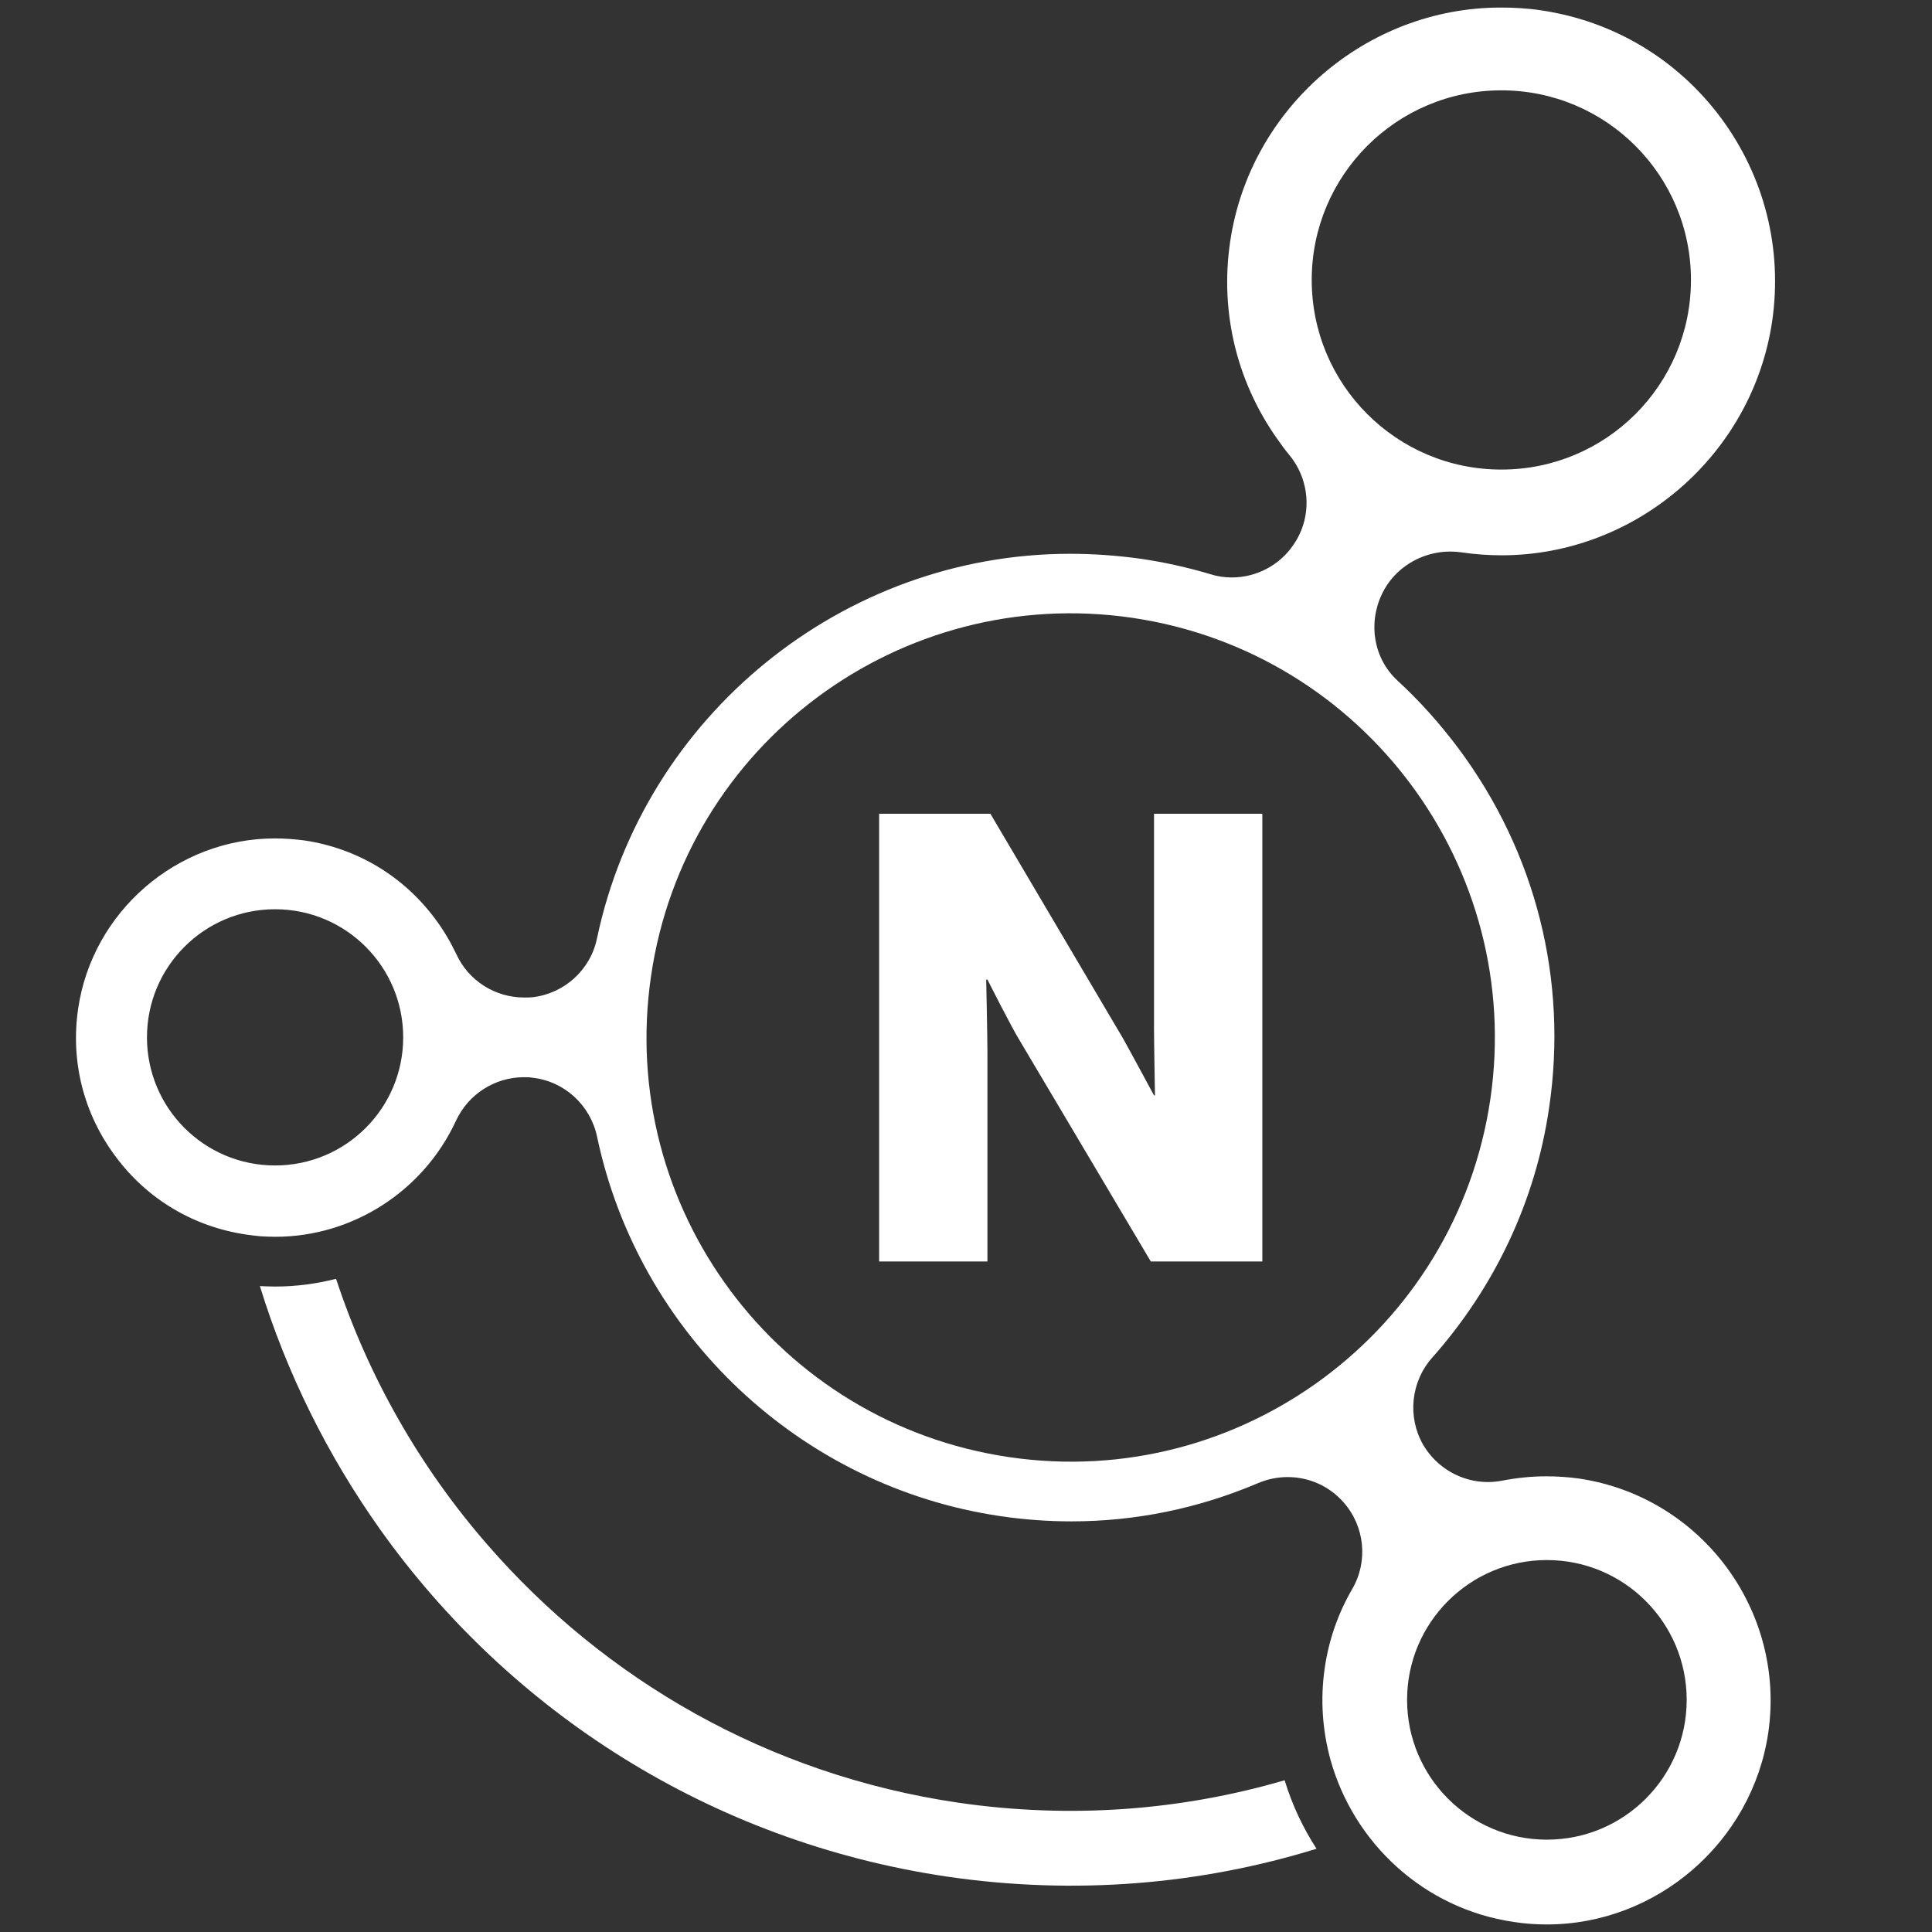 <?xml version="1.0" encoding="UTF-8"?><svg id="Layer_1" xmlns="http://www.w3.org/2000/svg" width="512" height="512" viewBox="0 0 512 512"><rect x="0" y="0" width="512" height="512" fill="#333333" stroke="none"/><defs><style>.cls-1{fill:#fff;}</style></defs><path class="cls-1" d="M253.95,477.73c-50.34-7.39-93.7-32.6-124.77-68.36-17.82-20.45-31.54-44.41-40.12-70.47-5.15,1.32-10.62,2.05-16.17,2.05-1.39,0-2.71-.07-4.02-.13,7.13,23.16,17.95,44.87,31.8,64.4,34.24,48.17,87.43,82.81,150.37,92.11,33.91,4.95,67.1,2.11,97.85-7.39-3.63-5.61-6.47-11.68-8.45-18.15-27.32,7.98-56.61,10.29-86.5,5.94Z"/><path class="cls-1" d="M384.34,146.17c.99,0,1.98.07,2.9.2,3.56.53,7.13.79,10.69.79,35.7,0,66.51-26.66,71.72-62.09,2.77-19.13-2.05-38.27-13.59-53.84-11.61-15.57-28.5-25.67-47.71-28.5-3.5-.53-7.13-.73-10.62-.73-35.7,0-66.51,26.66-71.72,62.02-2.84,19.13,1.98,38.27,13.59,53.84.66.99,1.45,1.91,2.18,2.84,5.48,6.73,6,16.3,1.12,23.49-3.7,5.61-9.96,8.84-16.43,8.84-1.91,0-3.83-.26-5.67-.86-6-1.78-12.21-3.17-18.47-4.09-6.2-.86-12.54-1.32-18.74-1.32-60.18,0-112.9,42.82-125.37,101.88-1.72,8.38-8.64,14.65-17.09,15.64-.79.07-1.52.07-2.24.07-7.65,0-14.71-4.42-17.95-11.48-1.58-3.3-3.43-6.47-5.67-9.43-8.38-11.28-20.72-18.67-34.64-20.72-2.57-.33-5.21-.53-7.79-.53-25.93,0-48.37,19.4-52.13,45.13-2.05,13.92,1.45,27.84,9.9,39.13,8.38,11.35,20.72,18.67,34.64,20.72,1.32.2,2.57.33,3.83.46,1.32.07,2.64.13,3.89.13,20.45,0,39.26-12.07,47.9-30.81,3.3-7.06,10.36-11.48,17.95-11.48.79,0,1.52,0,2.24.13,8.51.92,15.37,7.26,17.16,15.57,11.02,52.46,53.97,92.84,106.89,100.62,6.2.92,12.54,1.39,18.8,1.39,17.09,0,33.72-3.43,49.55-10.16,2.51-1.06,5.15-1.58,7.79-1.58,5.54,0,10.95,2.31,14.78,6.66,5.67,6.4,6.6,15.7,2.31,23.03-3.76,6.47-6.2,13.53-7.26,20.85-1.25,8.45-.59,16.69,1.52,24.41,6.14,21.97,24.68,39.46,48.56,42.95,2.9.46,5.87.66,8.78.66,29.16,0,54.37-21.84,58.66-50.74,4.75-32.4-17.75-62.62-50.15-67.43-2.9-.4-5.81-.59-8.71-.59-3.83,0-7.72.4-11.48,1.12-1.32.26-2.64.4-3.96.4-6.93,0-13.53-3.7-17.16-9.9-4.22-7.39-3.23-16.69,2.38-23.03,16.69-18.81,27.45-41.7,31.01-66.25,5.02-33.85-3.5-67.63-23.95-95.15-4.88-6.53-10.29-12.6-16.17-18.01-6.4-5.87-7.92-15.18-4.16-23.03,3.3-6.93,10.49-11.22,18.08-11.22ZM72.9,308.86c-18.77,0-33.95-15.19-33.95-33.95s15.19-33.95,33.95-33.95,33.95,15.19,33.95,33.95-15.19,33.95-33.95,33.95ZM409.94,413.43c20.46,0,37.05,16.59,37.05,37.05s-16.59,37.05-37.05,37.05-37.05-16.59-37.05-37.05,16.59-37.05,37.05-37.05ZM394.96,291.27c-9.04,61.43-66.18,103.92-127.54,94.88-61.43-9.04-103.92-66.12-94.88-127.54,8.97-61.43,66.11-103.86,127.54-94.88,61.36,9.04,103.86,66.18,94.88,127.54ZM347.62,74.19c0-27.78,22.52-50.25,50.25-50.25s50.25,22.46,50.25,50.25-22.46,50.25-50.25,50.25-50.25-22.52-50.25-50.25Z"/><path class="cls-1" d="M305.82,271.87c0,4.16.26,18.41.26,18.41h-.26s-6.33-11.74-8.18-15.04l-35.17-59.58h-29.49v118.64h28.7v-55.29c0-4.09-.33-19.4-.33-19.4h.33s6.47,12.8,8.45,15.97l34.84,58.72h29.56v-118.64h-28.7v56.22Z"/></svg>